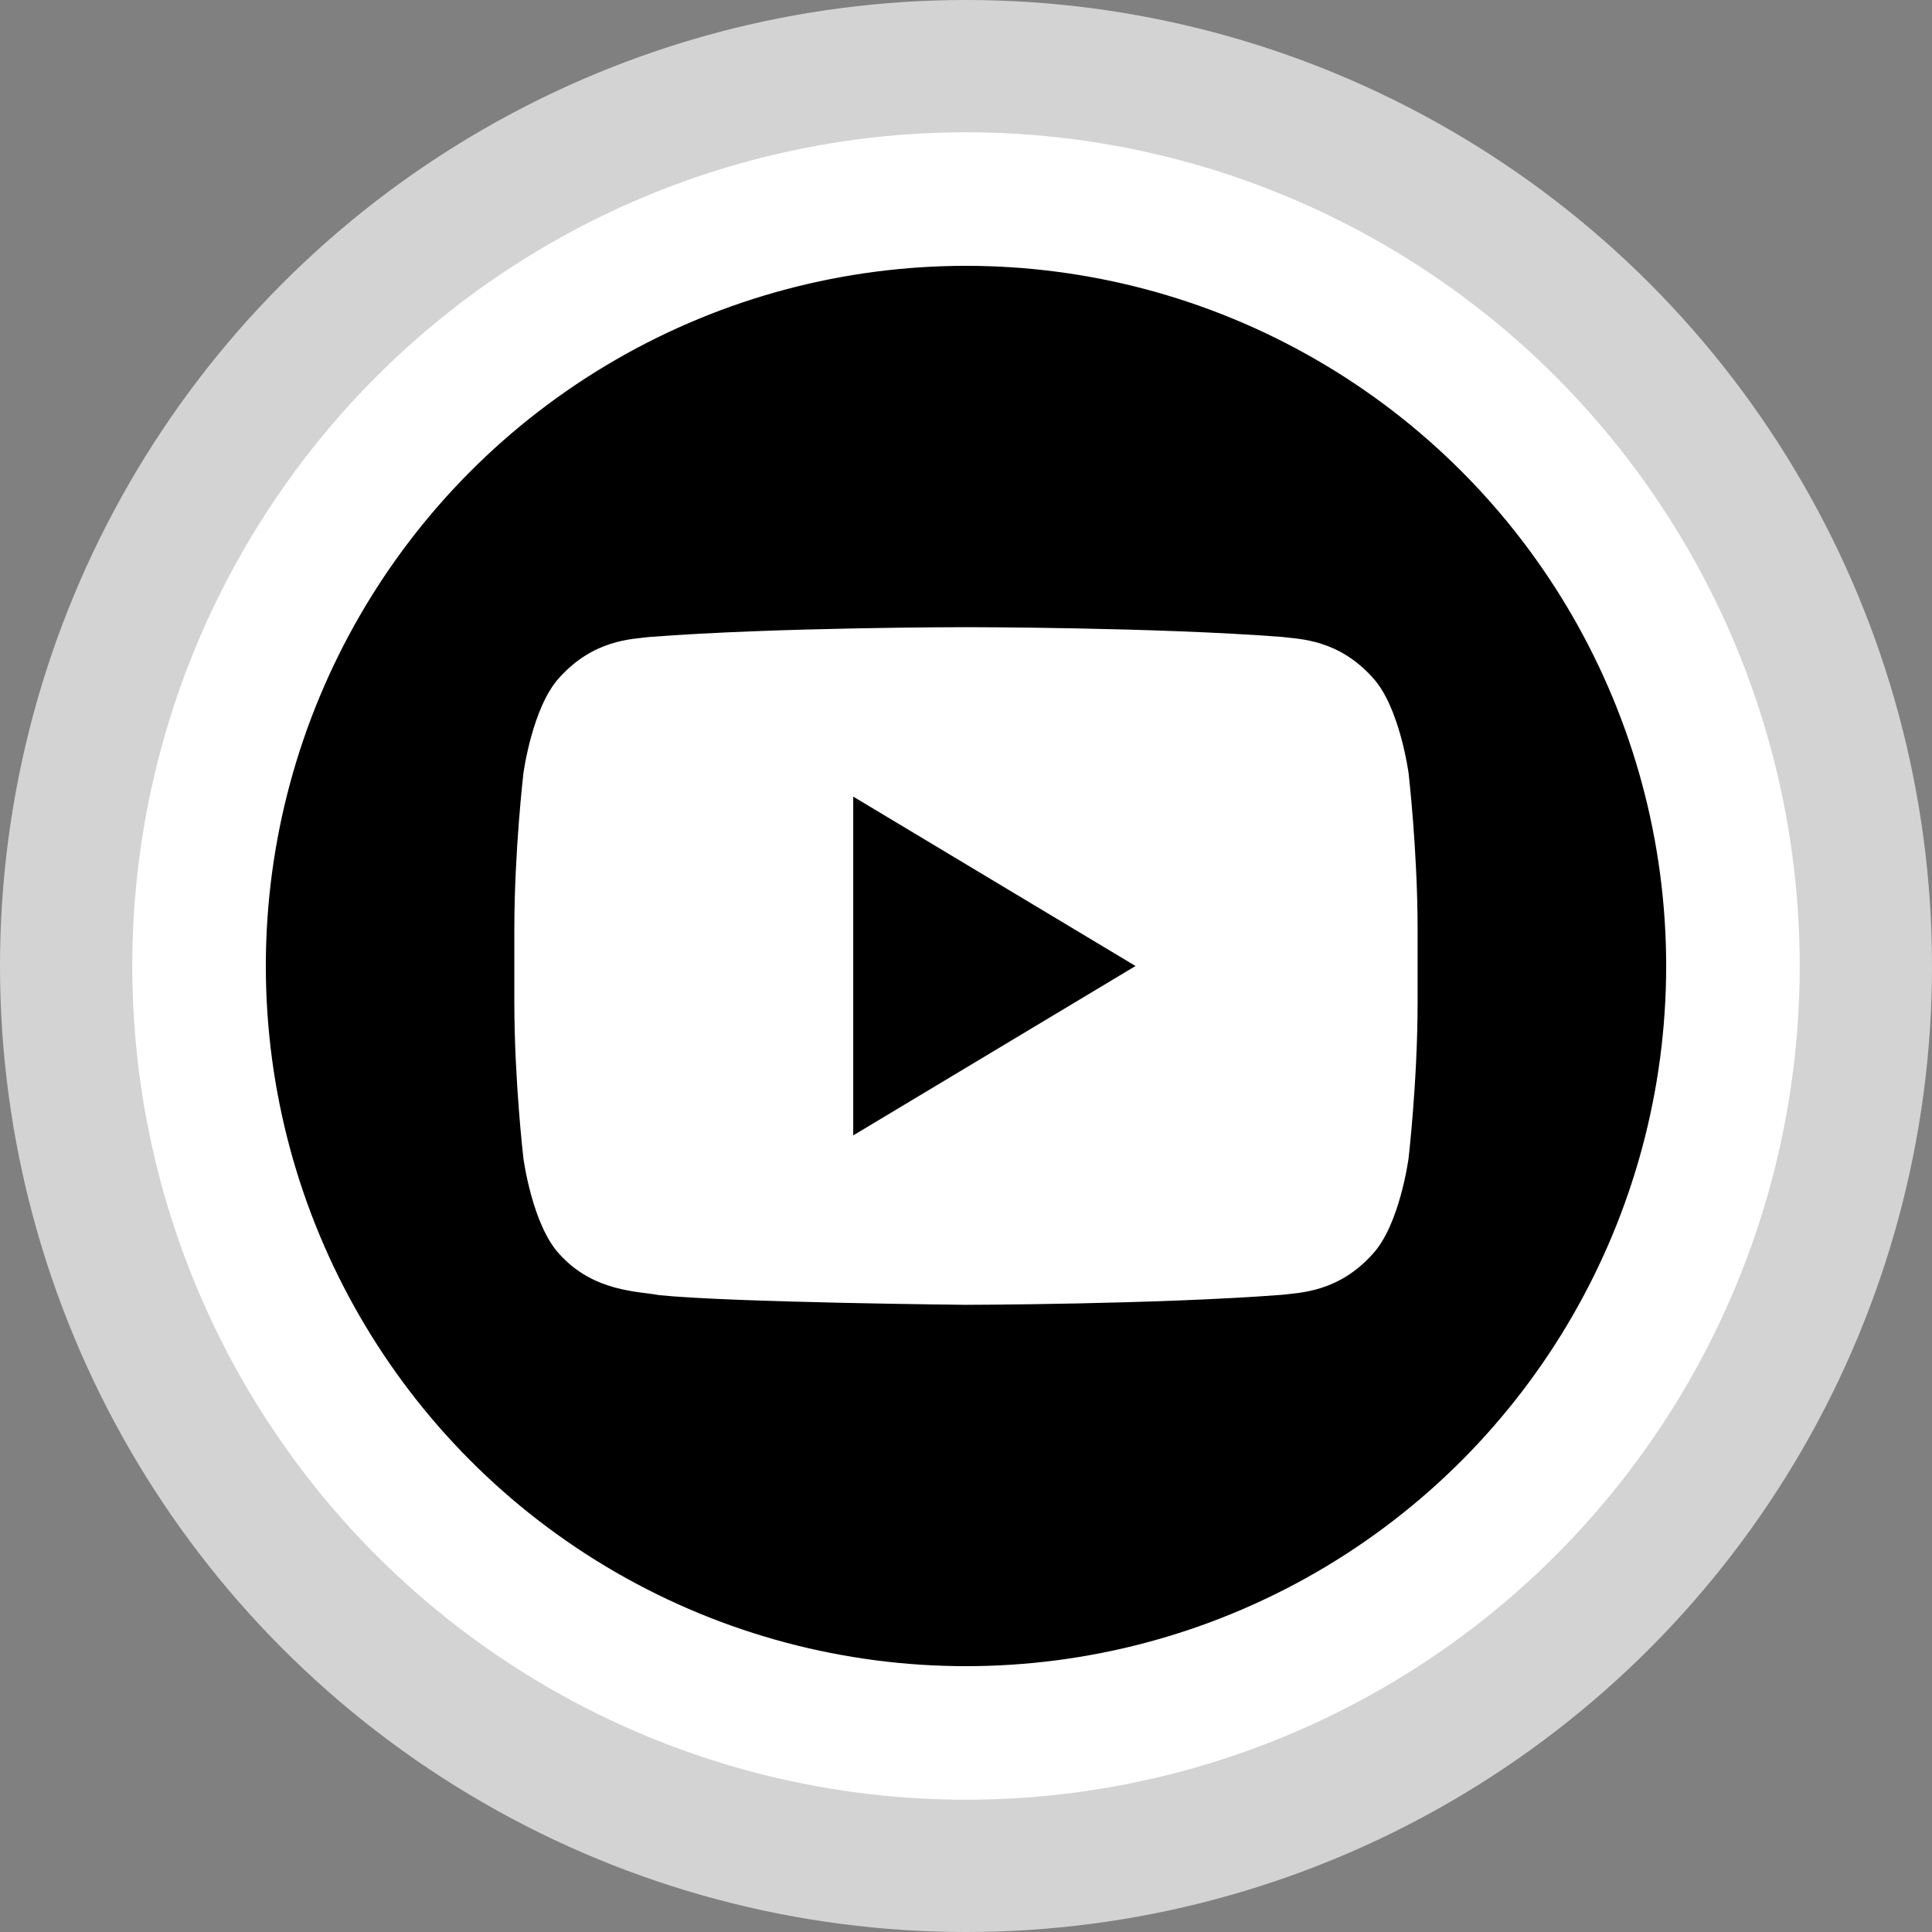 <?xml version="1.0" ?><svg enable-background="new 0 0 32 32" version="1.1" viewBox="0 0 32 32" xml:space="preserve" xmlns="http://www.w3.org/2000/svg" xmlns:xlink="http://www.w3.org/1999/xlink"><rect x="0" y="0" width="32" height="32" fill="#808080" stroke="none"/><g id="Layer_6"/><g id="Layer_4_copy_2"><g><circle cx="16" cy="16" fill="#D3D3D3" r="16"/><circle cx="16" cy="16" fill="#FFFFFF" r="13.809"/><circle cx="16" cy="16" r="11.597"/></g></g><g id="Official_copy_3"><g><path d="M23.331,12.81c0,0-0.146-1.1-0.594-1.585c-0.569-0.635-1.207-0.639-1.499-0.675    c-2.094-0.162-5.234-0.162-5.234-0.162h-0.007c0,0-3.14,0-5.234,0.162c-0.292,0.036-0.929,0.04-1.499,0.675    C8.816,11.71,8.669,12.81,8.669,12.81s-0.15,1.291-0.15,2.582v1.21c0,1.292,0.15,2.583,0.15,2.583s0.146,1.1,0.594,1.584    c0.57,0.635,1.316,0.616,1.649,0.682C12.11,21.574,16,21.612,16,21.612s3.144-0.006,5.237-0.166    c0.292-0.037,0.93-0.041,1.499-0.676c0.448-0.484,0.594-1.583,0.594-1.583s0.15-1.291,0.15-2.583v-1.21    C23.48,14.101,23.331,12.81,23.331,12.81z M14.132,18.806v-5.612L18.808,16L14.132,18.806z" fill="#FFFFFF"/></g></g></svg>